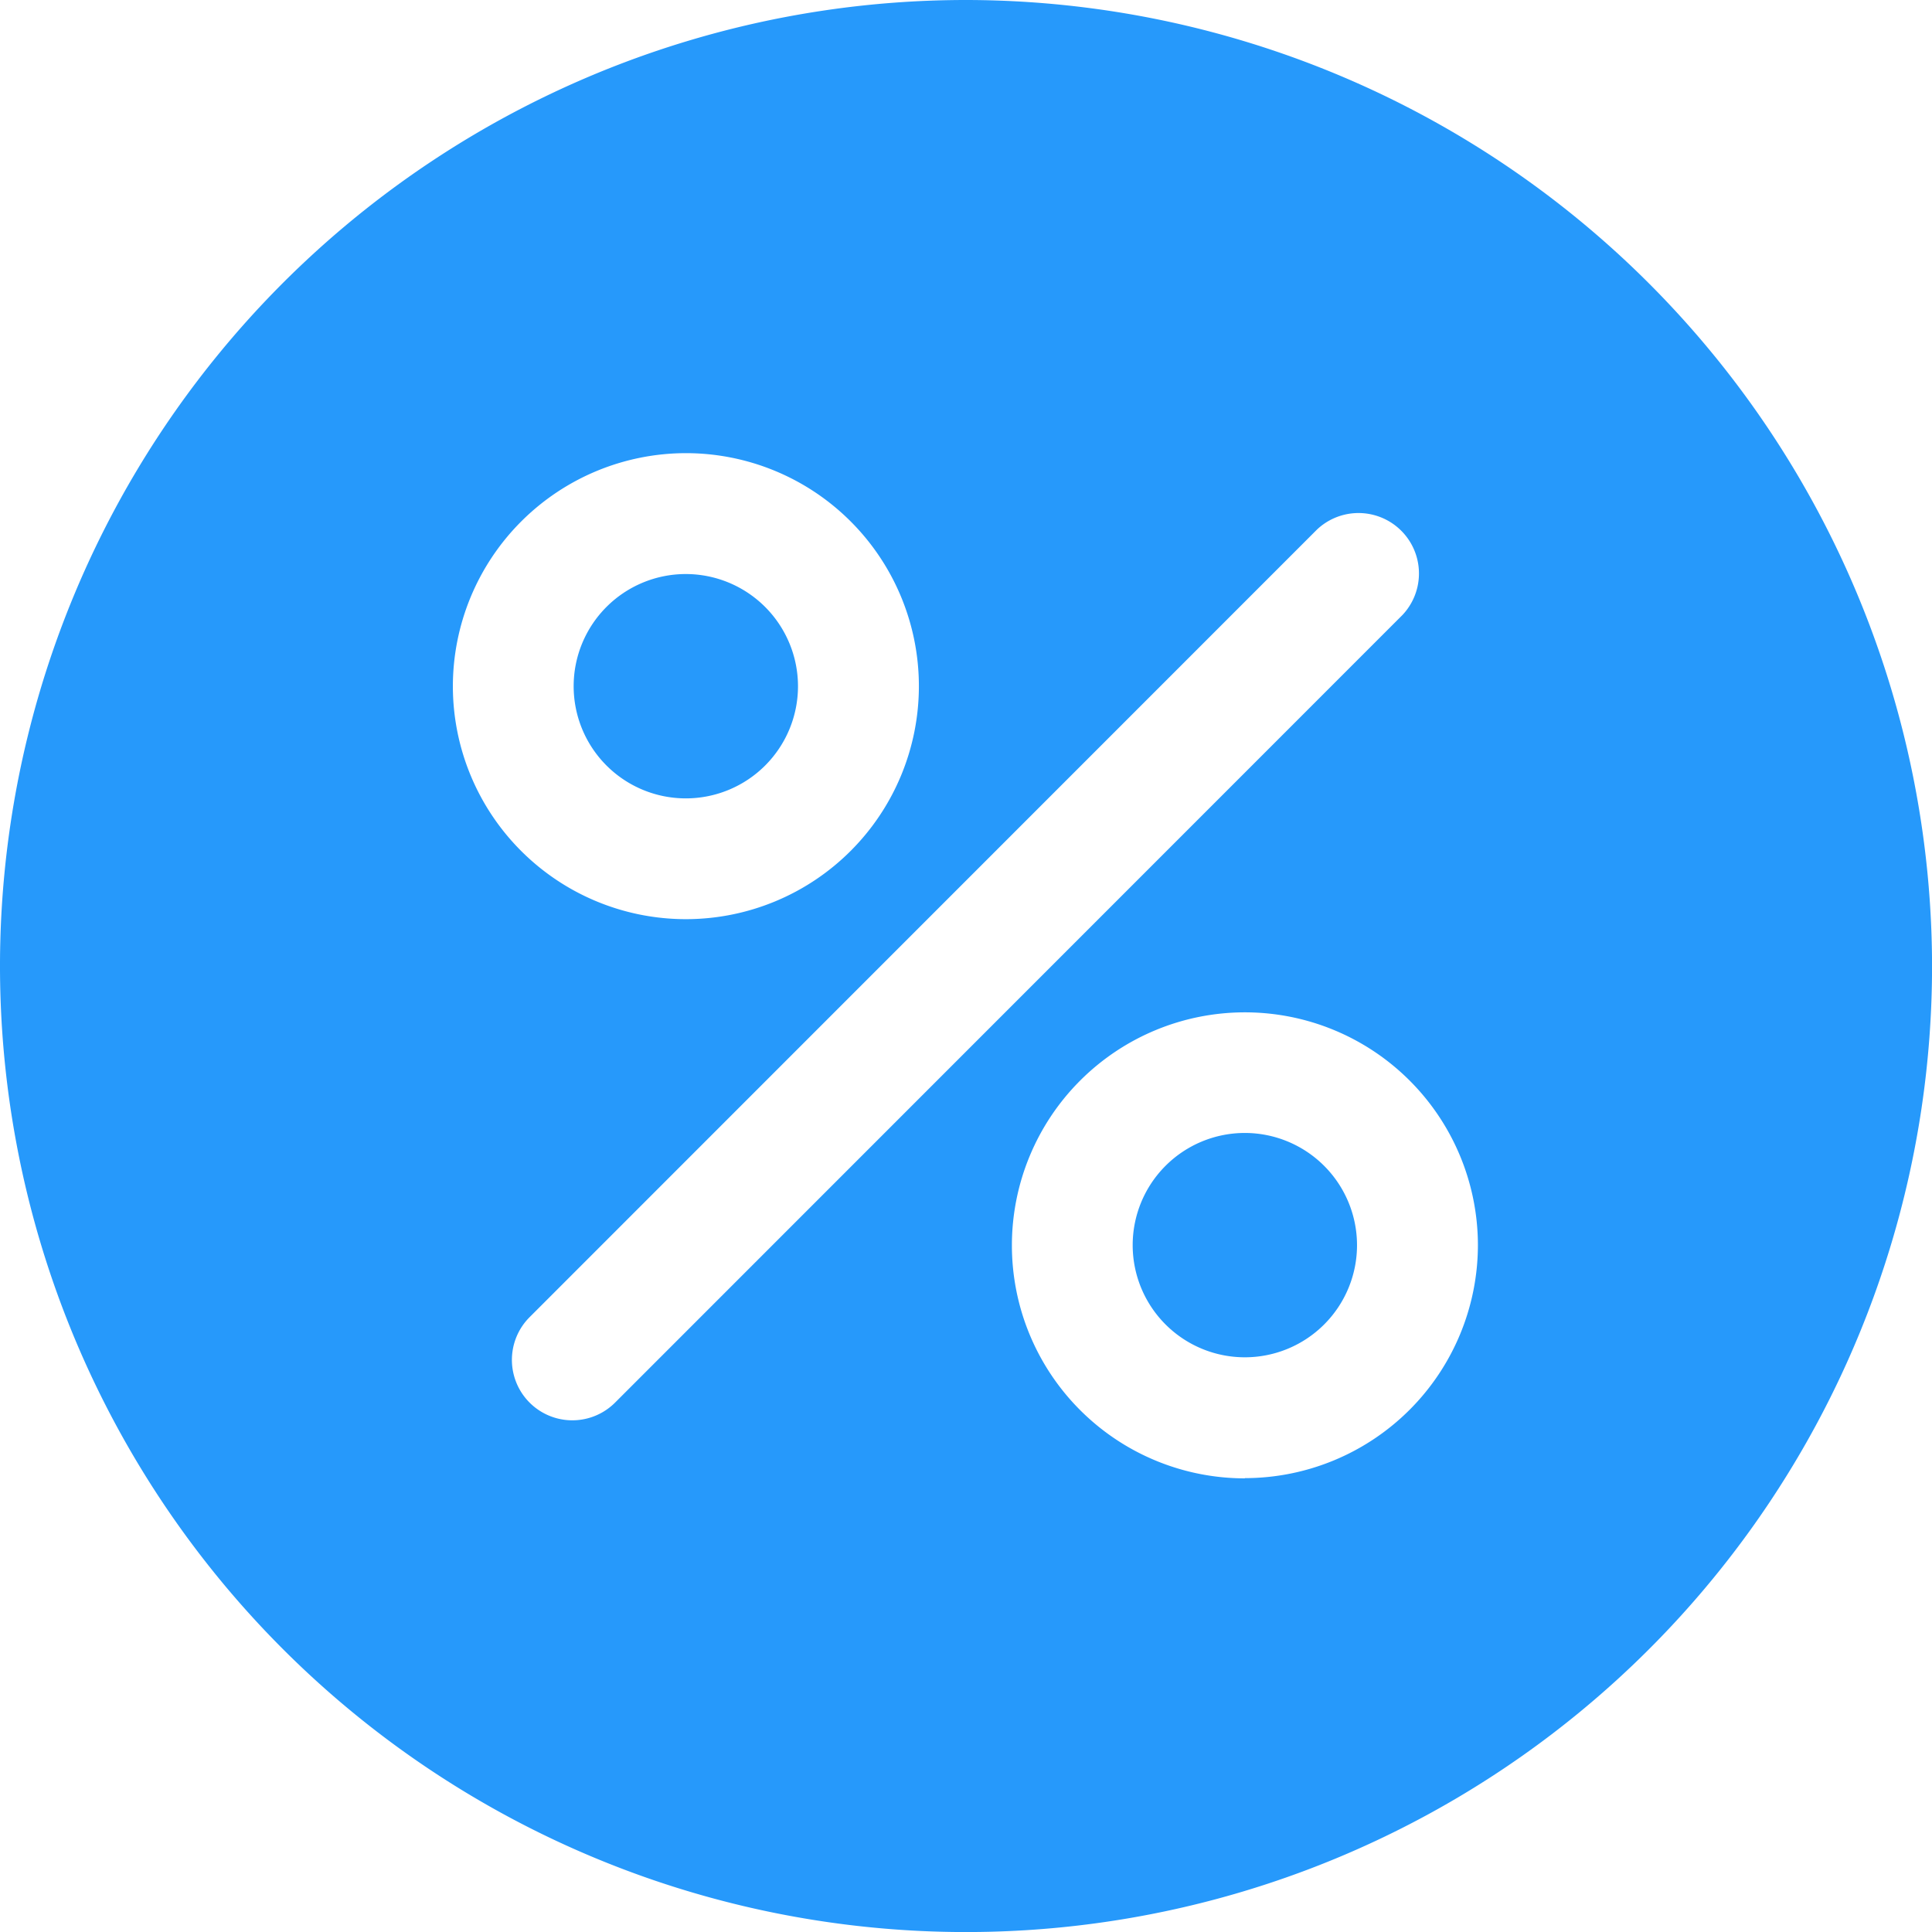 <svg xmlns="http://www.w3.org/2000/svg" viewBox="0 0 34.999 35">
  <defs>
    <style>
      .cls-1 {
        fill: #2699fb;
      }
    </style>
  </defs>
  <g id="percentage" transform="translate(-0.012)">
    <g id="Group_4066" data-name="Group 4066" transform="translate(20.531 20.524)">
      <g id="Group_4065" data-name="Group 4065">
        <path id="Path_8105" data-name="Path 8105" class="cls-1" d="M302.212,300.244a2.032,2.032,0,1,0,2.032,2.032A2.034,2.034,0,0,0,302.212,300.244Z" transform="translate(-300.18 -300.244)"/>
      </g>
    </g>
    <g id="Group_4068" data-name="Group 4068" transform="translate(10.405 10.399)">
      <g id="Group_4067" data-name="Group 4067">
        <path id="Path_8106" data-name="Path 8106" class="cls-1" d="M154.072,152.116a2.032,2.032,0,1,0,2.031,2.032A2.034,2.034,0,0,0,154.072,152.116Z" transform="translate(-152.04 -152.116)"/>
      </g>
    </g>
    <g id="Group_4070" data-name="Group 4070" transform="translate(0.012)">
      <g id="Group_4069" data-name="Group 4069">
        <path id="Path_8107" data-name="Path 8107" class="cls-1" d="M17.512,0a17.5,17.5,0,1,0,17.5,17.5A17.519,17.519,0,0,0,17.512,0ZM12.437,8.209a4.221,4.221,0,1,1-4.221,4.221A4.226,4.226,0,0,1,12.437,8.209Zm-1.283,17.2a1.094,1.094,0,0,1-1.548-1.548L23.869,9.594a1.095,1.095,0,0,1,1.548,1.548Zm11.41,1.372a4.221,4.221,0,1,1,4.221-4.221A4.226,4.226,0,0,1,22.563,26.777Z" transform="translate(-0.012)"/>
      </g>
    </g>
  </g>
</svg>
